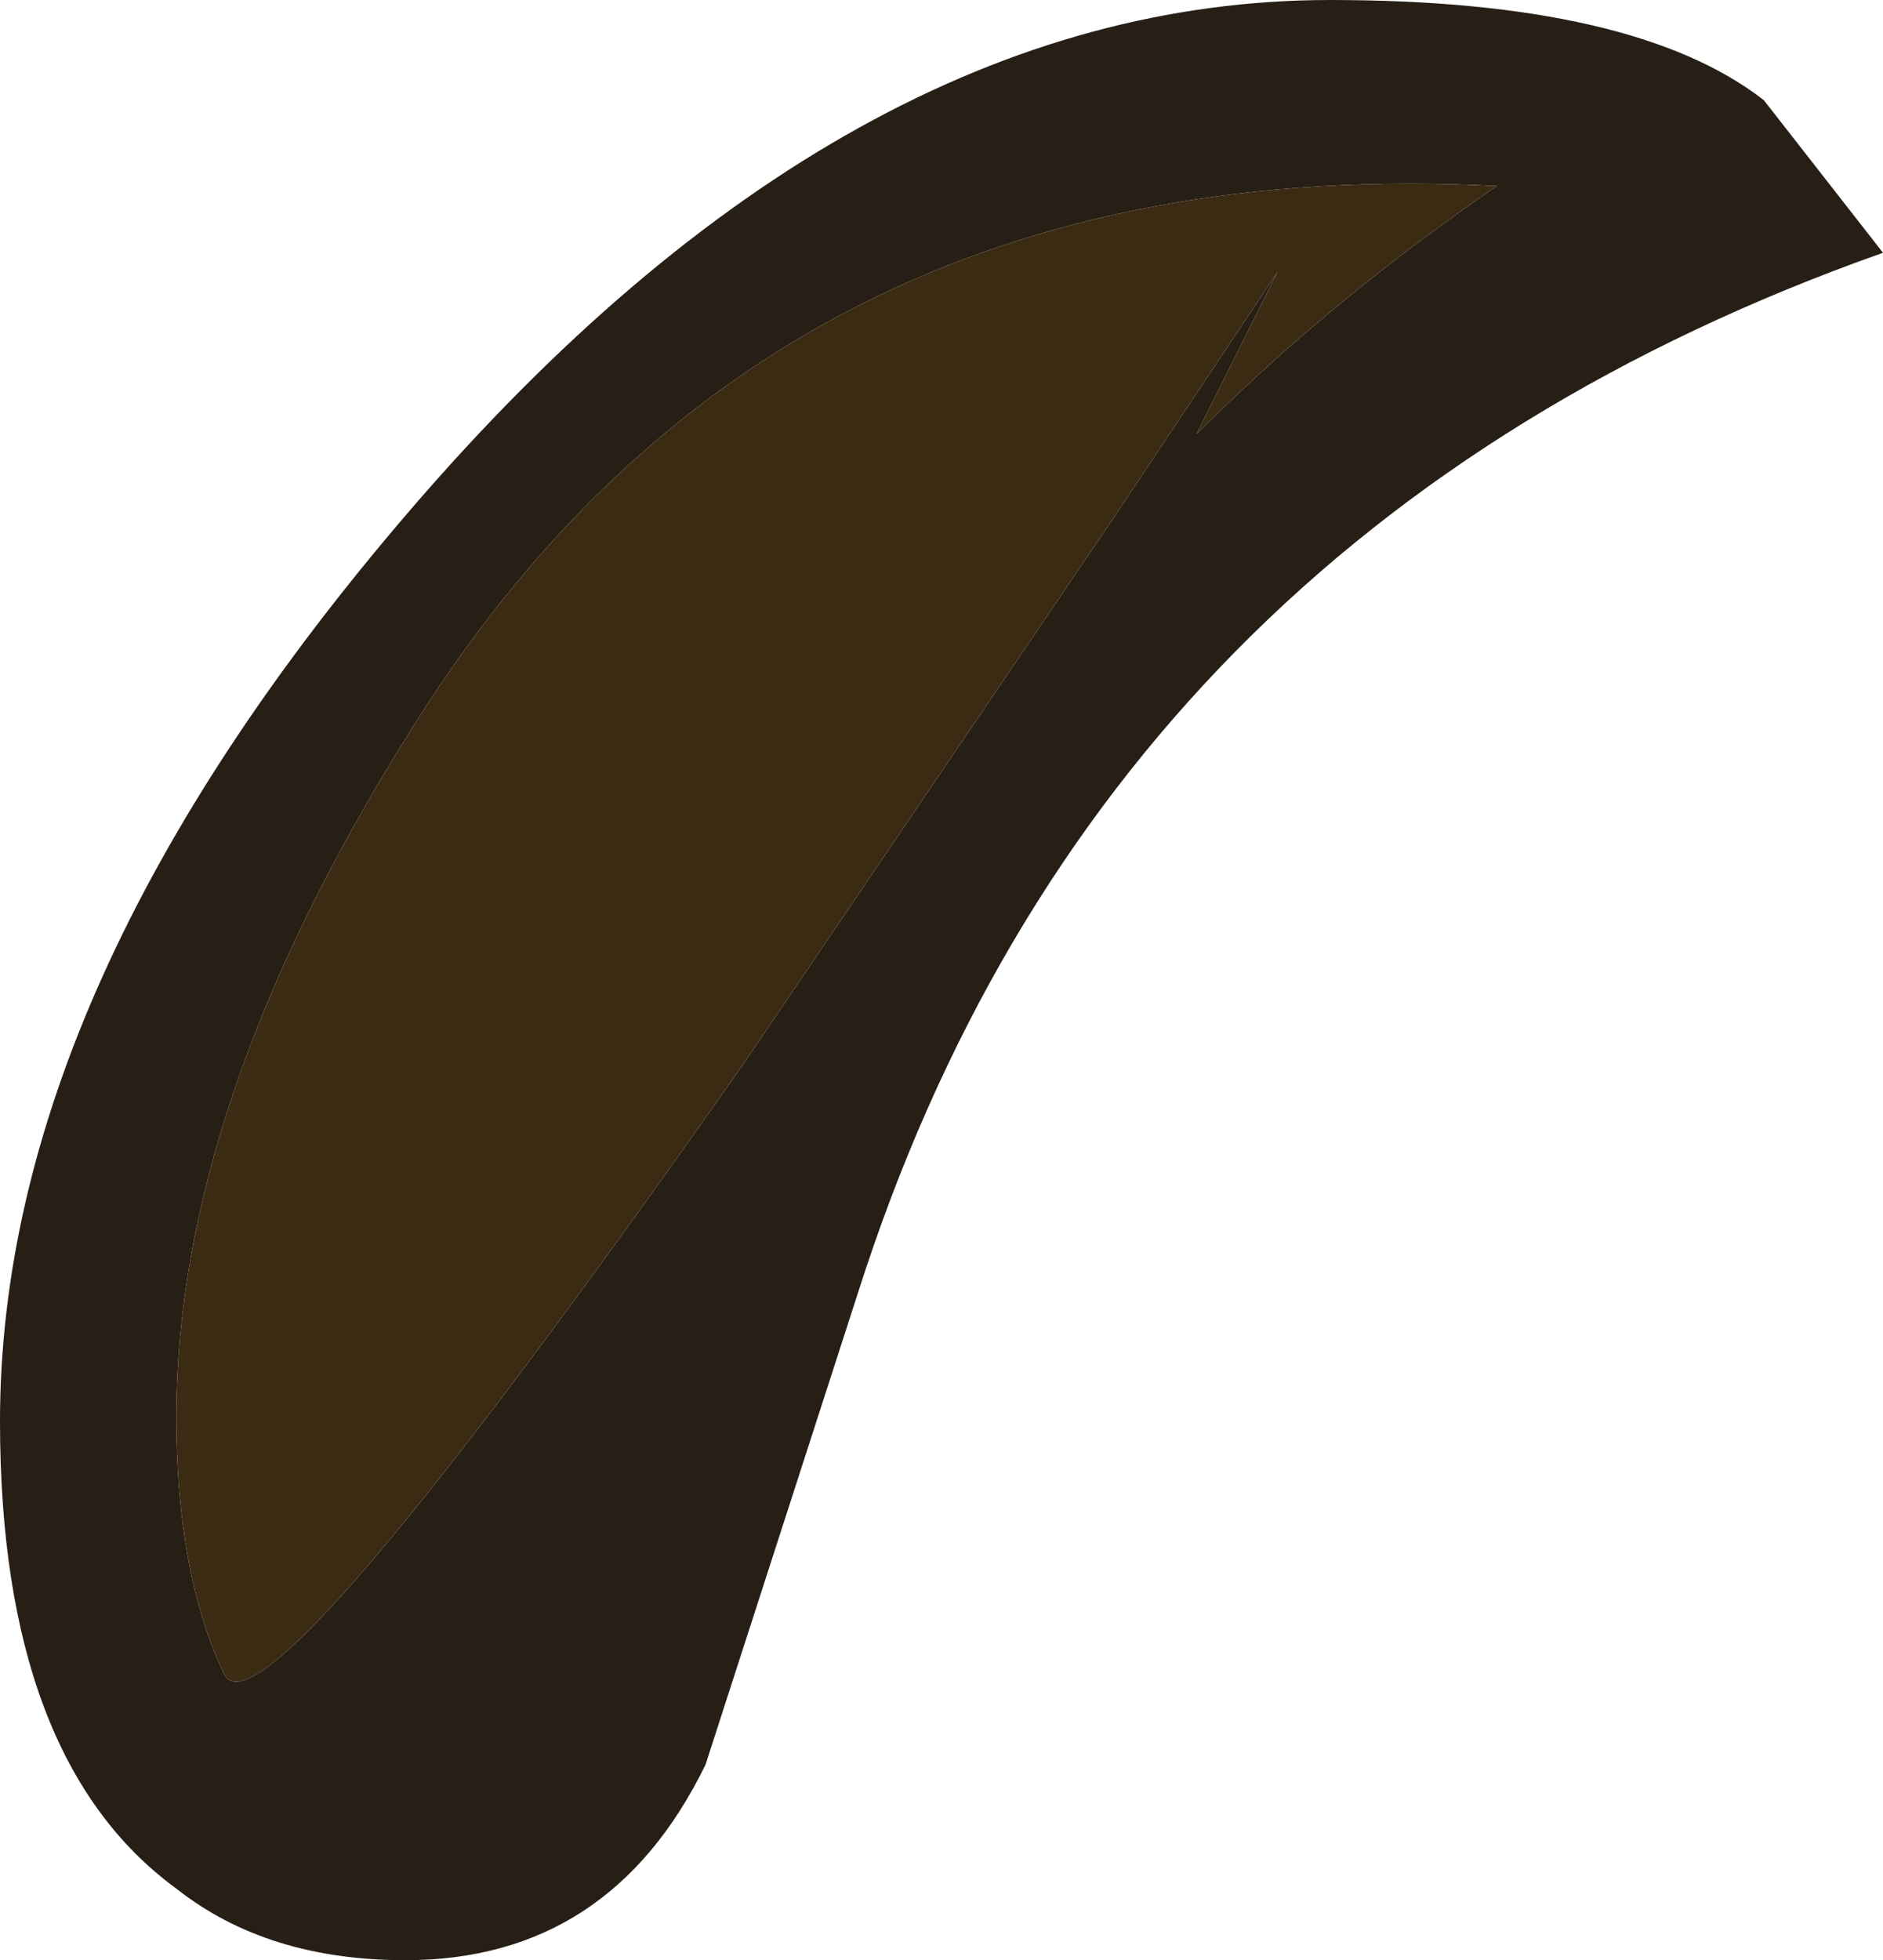 <?xml version="1.0" encoding="UTF-8" standalone="no"?>
<svg xmlns:ffdec="https://www.free-decompiler.com/flash" xmlns:xlink="http://www.w3.org/1999/xlink" ffdec:objectType="shape" height="20.55px" width="19.75px" xmlns="http://www.w3.org/2000/svg">
  <g transform="matrix(1.0, 0.0, 0.0, 1.0, 0.85, -0.75)">
    <path d="M17.65 1.8 L18.9 3.4 Q10.7 6.3 8.15 14.3 L6.55 19.25 Q5.55 21.3 3.4 21.3 1.95 21.3 1.0 20.55 -0.85 19.2 -0.85 15.65 -0.85 11.1 3.45 6.1 8.05 0.75 13.1 0.75 16.3 0.75 17.65 1.8 M10.85 6.15 L12.55 3.6 11.7 5.3 Q13.1 3.9 14.85 2.7 7.2 2.3 3.4 8.5 1.0 12.35 1.0 15.6 1.0 17.25 1.5 18.3 1.9 19.1 6.95 11.9 L10.85 6.15" fill="#271f16" fill-rule="evenodd" stroke="none"/>
    <path d="M10.85 6.15 L6.95 11.9 Q1.9 19.1 1.5 18.3 1.0 17.25 1.0 15.6 1.0 12.35 3.4 8.5 7.2 2.3 14.85 2.7 13.1 3.9 11.7 5.3 L12.55 3.6 10.85 6.15" fill="#3c2b13" fill-rule="evenodd" stroke="none"/>
  </g>
</svg>
